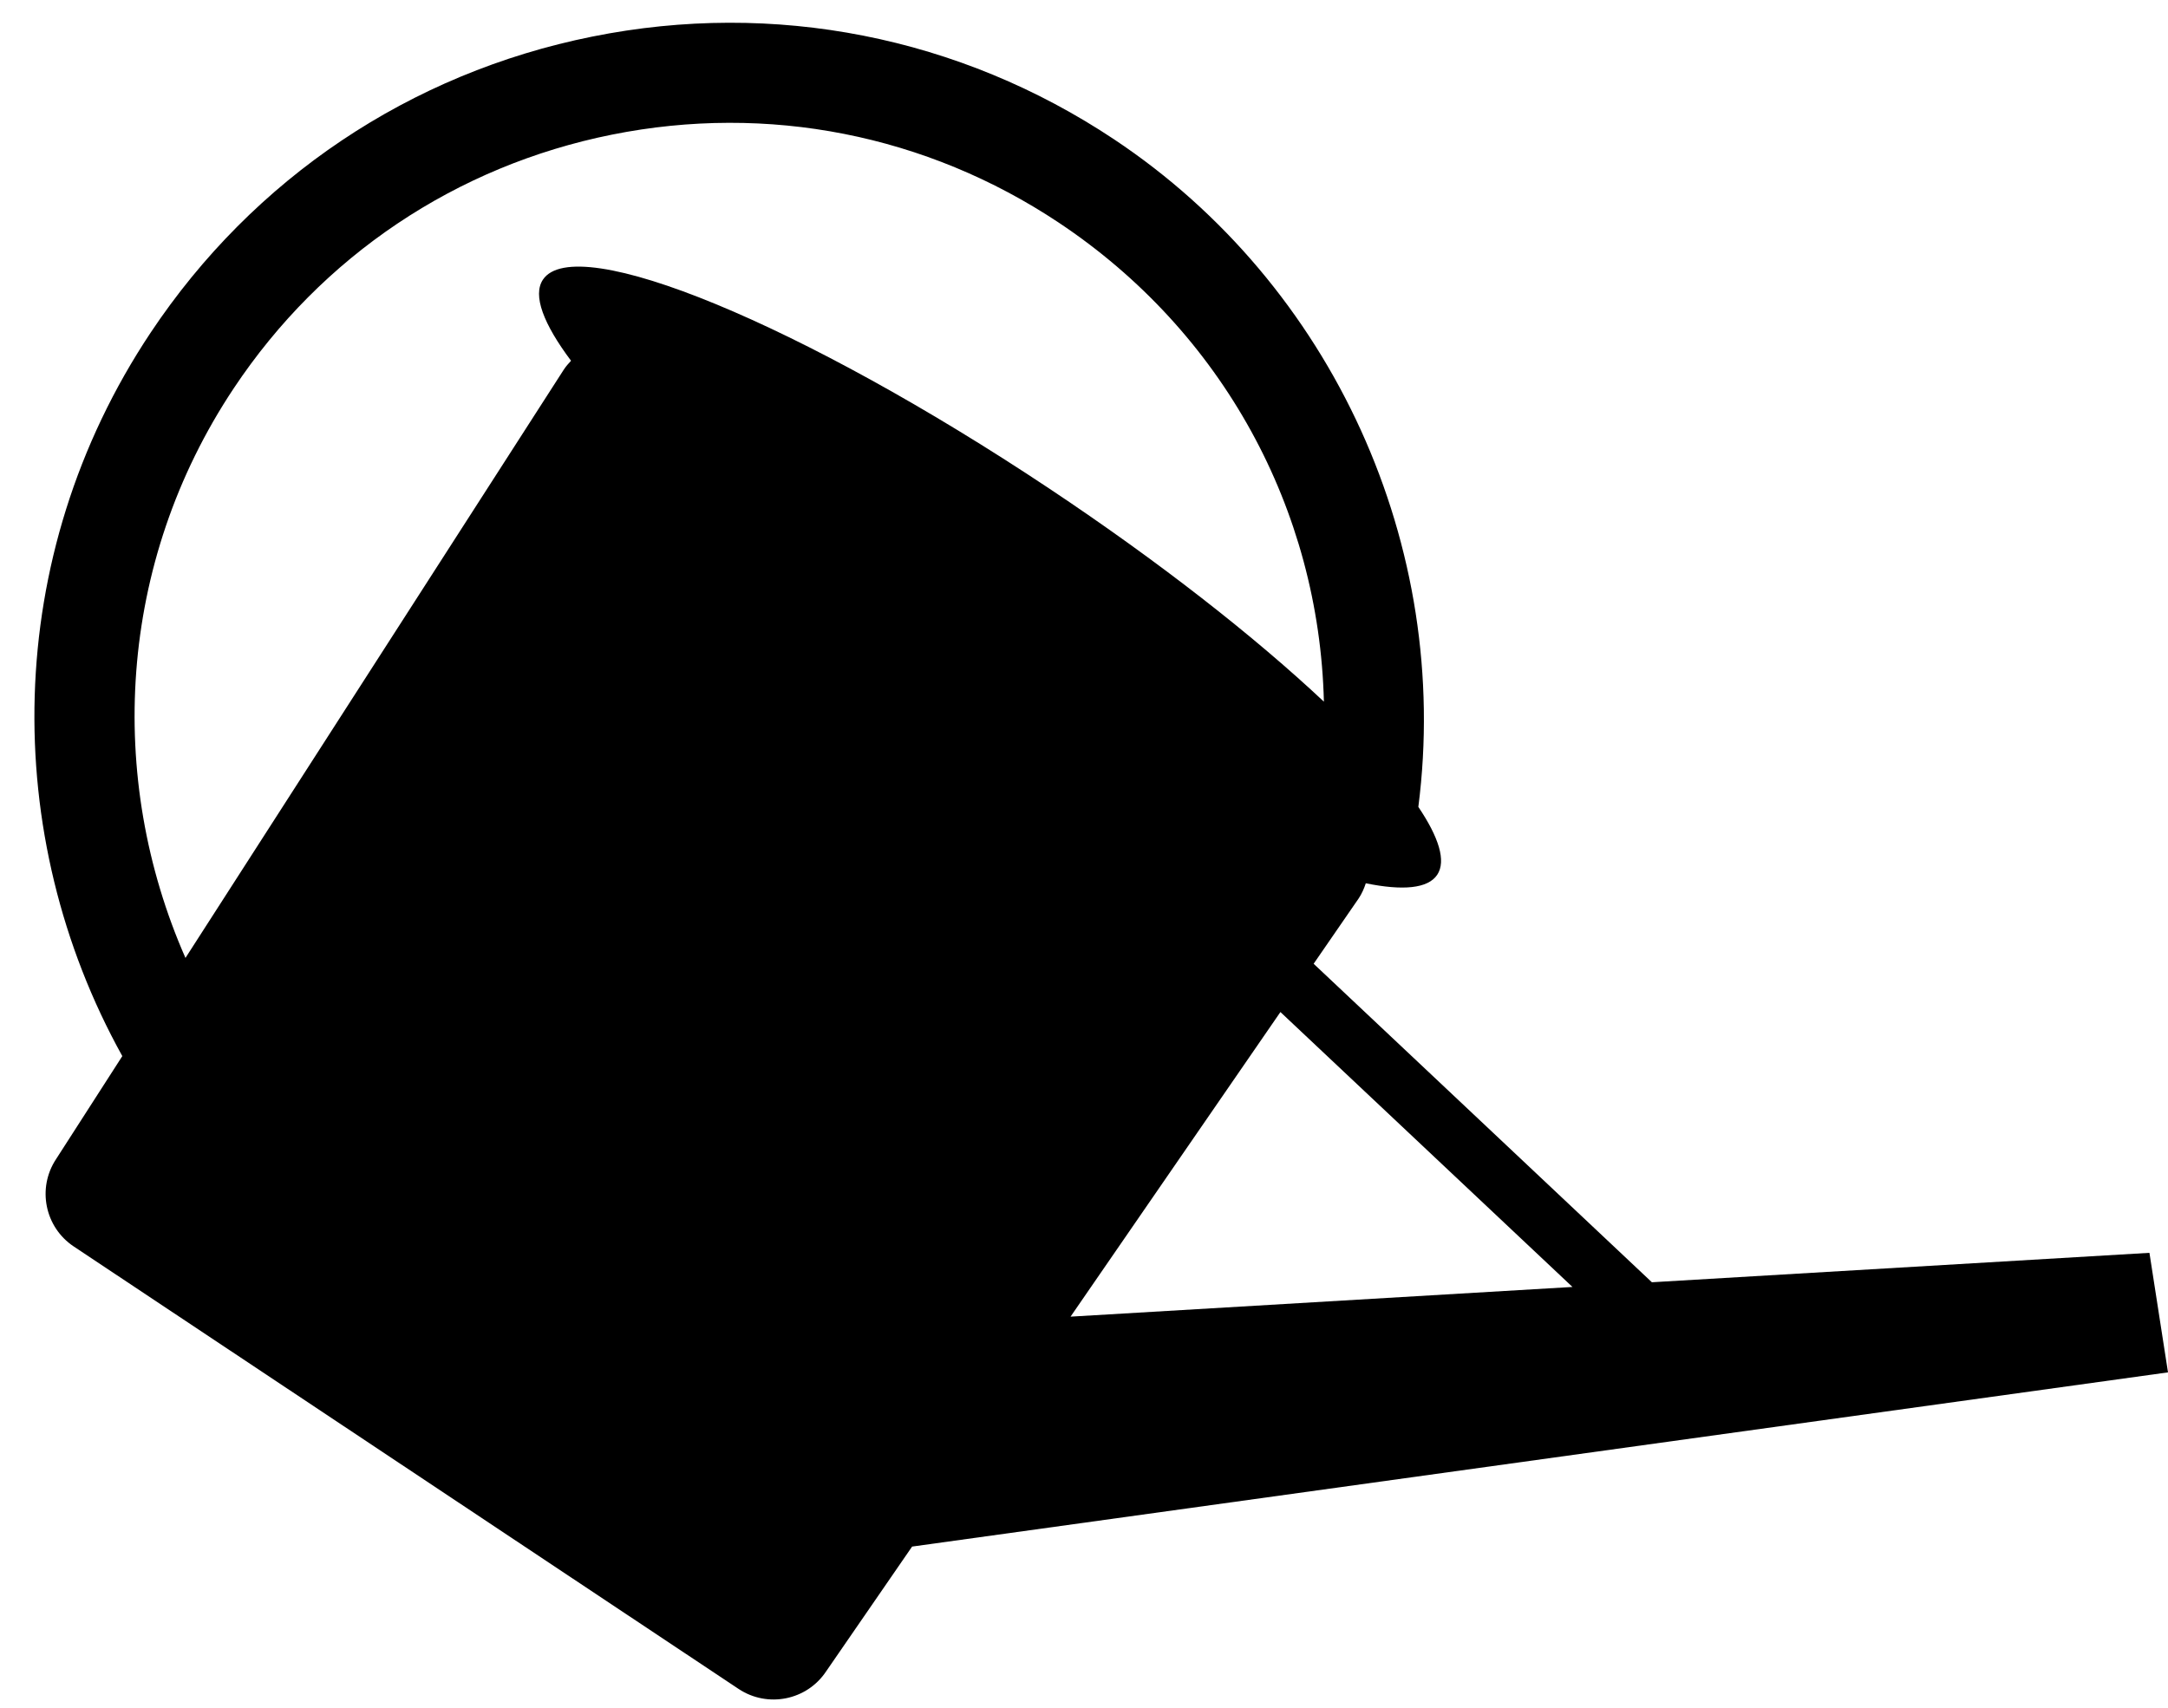 <?xml version="1.0" encoding="utf-8"?>
<svg width="141.901" height="111.832" viewBox="33.231 77.381 141.901 111.832" xmlns="http://www.w3.org/2000/svg">
  <path d="M173.917,159.4l-32.566,1.927l-22.139-20.851l2.949-4.28c0.208-0.314,0.353-0.648,0.465-0.989&#10;&#9;c2.403,0.49,4.066,0.357,4.675-0.557c0.6-0.901,0.102-2.457-1.236-4.444c2.189-17.049-5.592-34.169-19.907-43.698&#10;&#9;c-10.117-6.735-22.249-9.127-34.16-6.732c-11.912,2.392-22.182,9.28-28.915,19.394c-9.746,14.646-9.852,32.935-1.846,47.351&#10;&#9;l-4.328,6.732c-1.265,1.902-0.75,4.467,1.15,5.732l43.514,28.965c1.902,1.263,4.469,0.75,5.732-1.152l5.626-8.167l82.201-11.405&#10;&#9;L173.917,159.4z M68.767,95.689c-0.685,1.028,0.035,2.899,1.84,5.31c-0.168,0.176-0.328,0.361-0.467,0.569l-24.77,38.526&#10;&#9;c-5.173-11.764-4.469-25.829,3.163-37.296c5.763-8.66,14.555-14.557,24.753-16.603c10.198-2.046,20.584,0,29.245,5.763&#10;&#9;c10.738,7.148,17.043,18.785,17.352,31.359c-4.529-4.253-10.773-9.158-17.981-13.955C85.739,98.602,70.904,92.48,68.767,95.689z&#10;&#9; M103.301,163.578l13.737-19.942l19.115,17.998L103.301,163.578z" transform="matrix(1, 0, 0, 1, 0, 0)"/>
</svg>